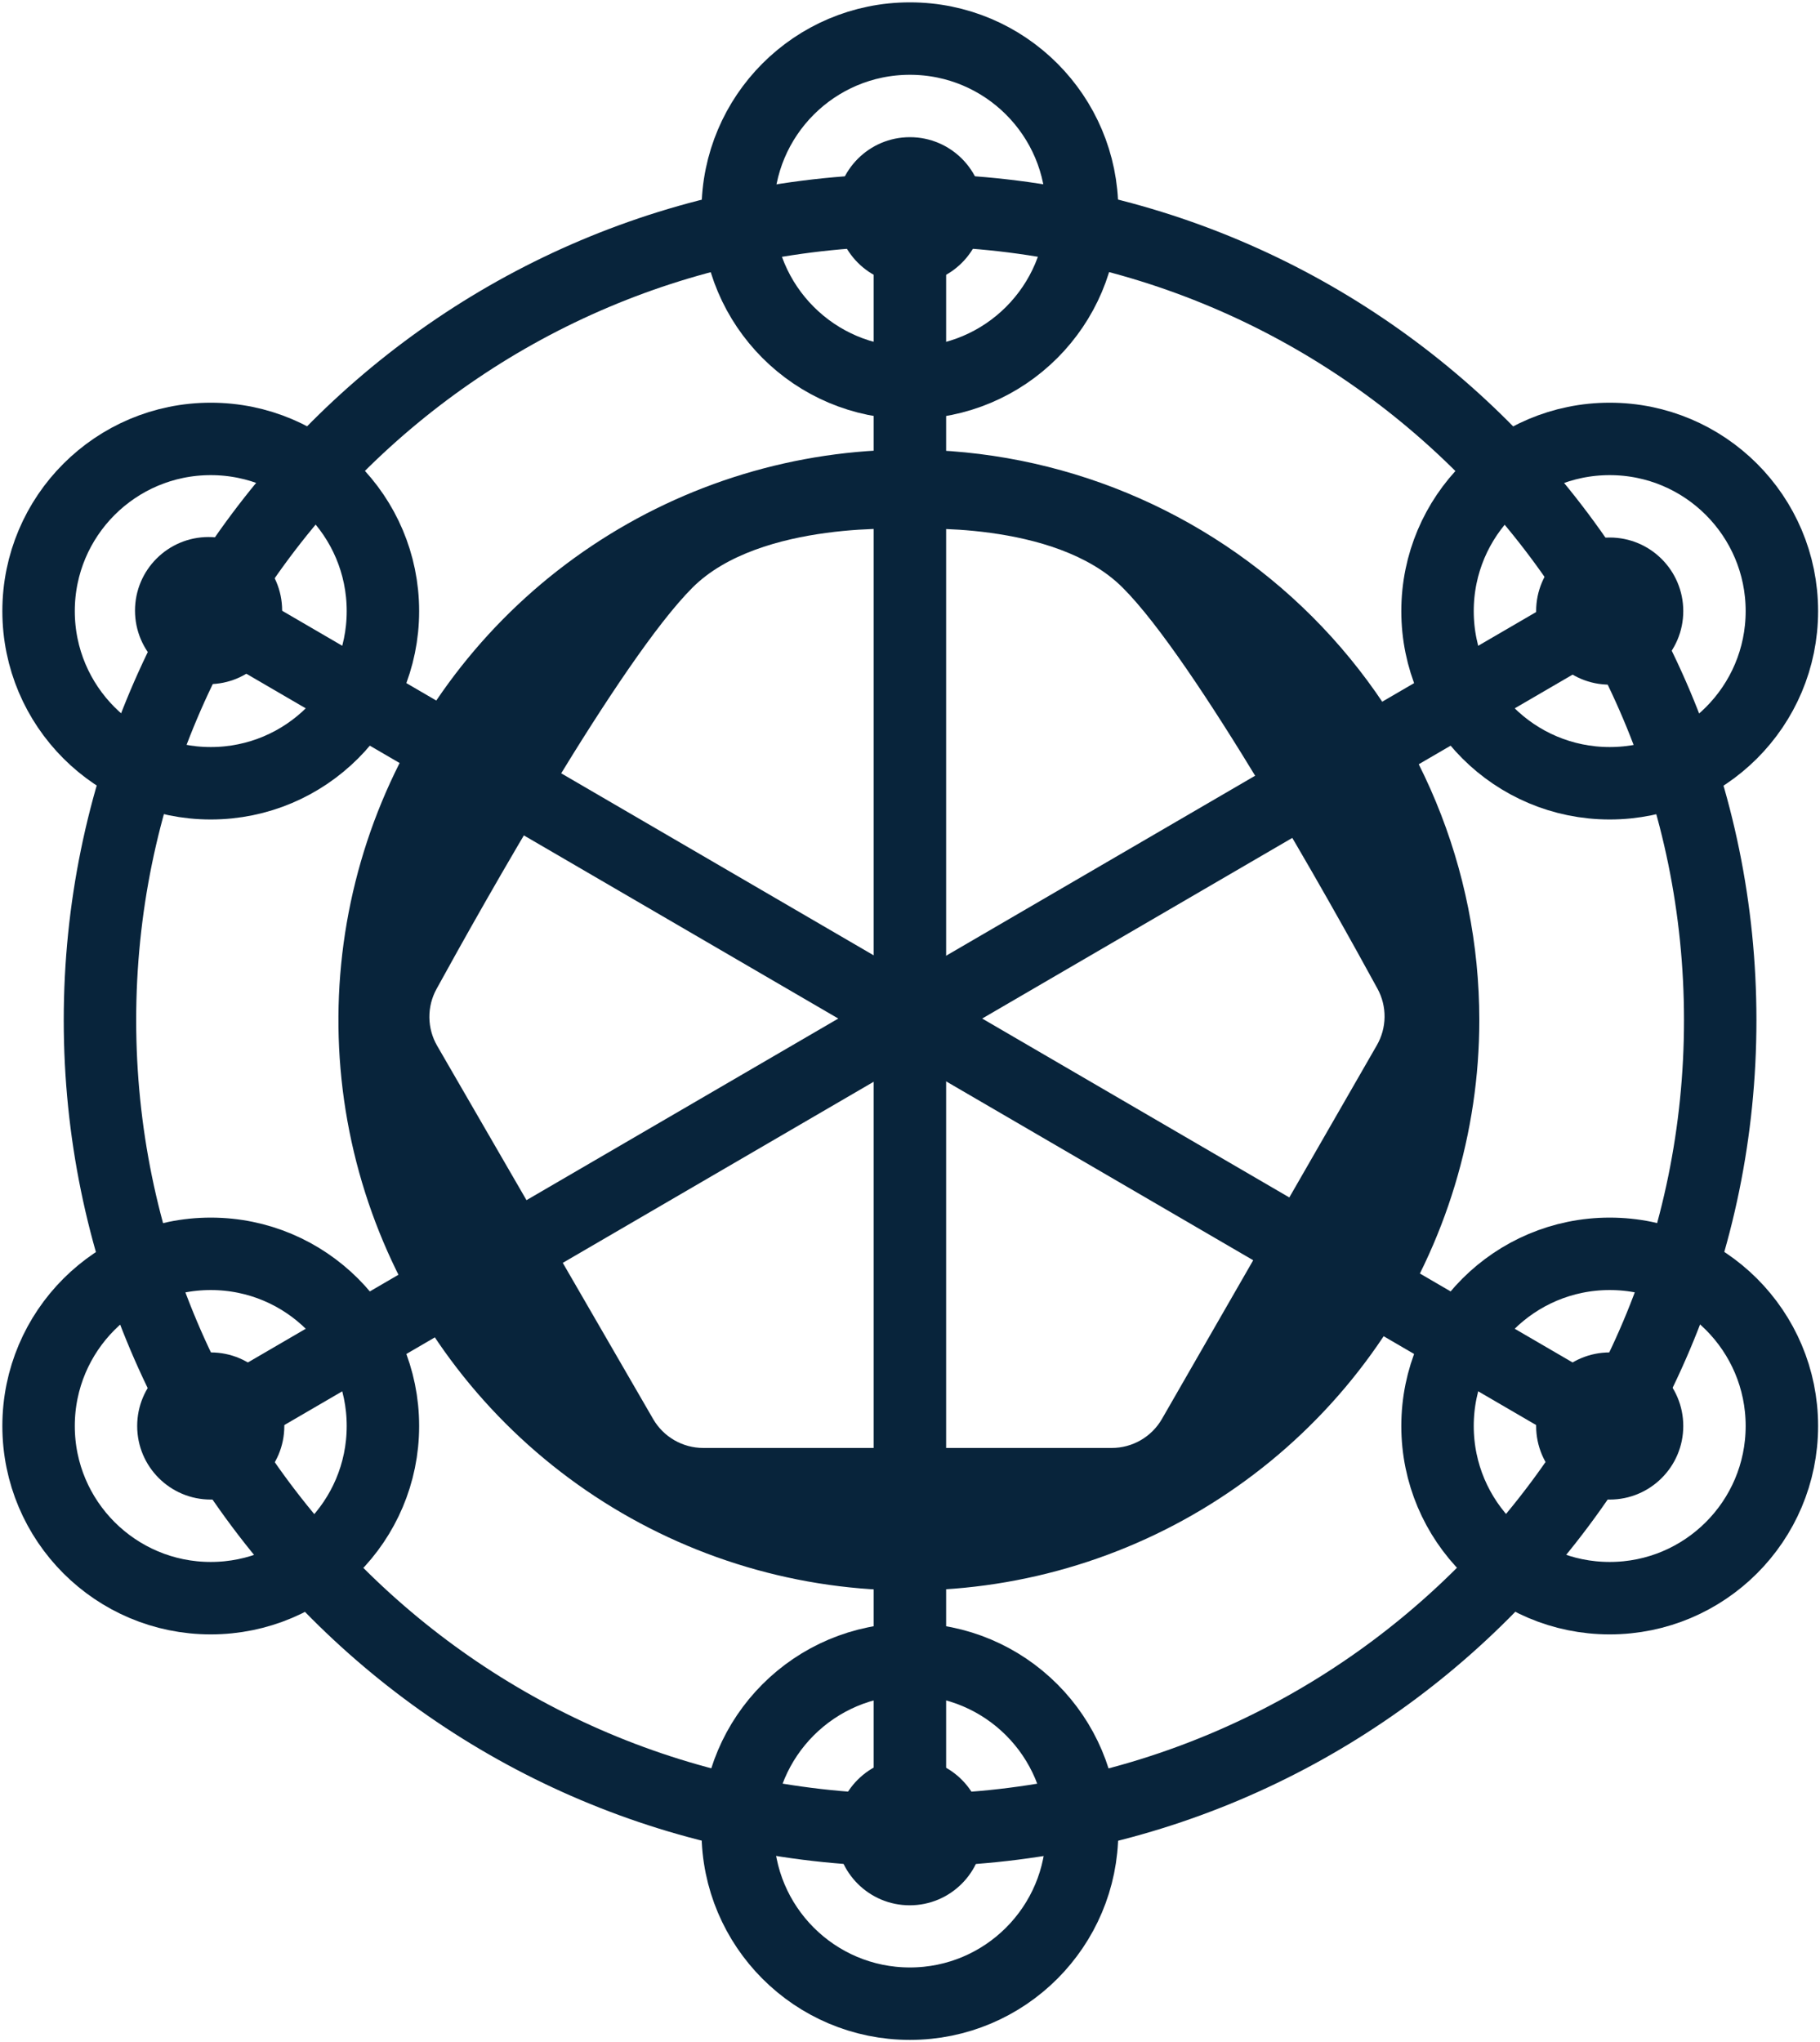 <svg viewBox="0 0 402 451" fill="none" xmlns="http://www.w3.org/2000/svg">
<g clip-path="url(#clip0_2326_47077)">
<path d="M200.75 99.31C175.83 99.31 151.469 106.7 130.748 120.545C110.028 134.39 93.878 154.068 84.341 177.092C74.805 200.115 72.309 225.45 77.171 249.891C82.033 274.333 94.033 296.784 111.655 314.406C129.276 332.027 151.727 344.027 176.169 348.889C200.61 353.751 225.945 351.256 248.968 341.719C271.992 332.182 291.67 316.033 305.515 295.312C319.36 274.591 326.75 250.231 326.75 225.31C326.75 191.893 313.475 159.844 289.846 136.215C266.216 112.585 234.167 99.31 200.75 99.31ZM256.65 313.42C255.528 315.367 253.914 316.984 251.969 318.11C250.024 319.235 247.817 319.828 245.57 319.83H155.33C153.089 319.828 150.889 319.237 148.948 318.118C147.007 316.998 145.394 315.389 144.27 313.45L96.56 231C95.457 229.098 94.865 226.942 94.84 224.743C94.816 222.545 95.36 220.377 96.42 218.45C106.63 199.85 136.98 145.77 152.96 129.79C167.96 114.79 200.86 116.87 200.86 116.87C200.86 116.87 232.96 114.79 247.96 129.79C263.96 145.74 294.12 199.79 304.26 218.39C305.31 220.311 305.847 222.471 305.821 224.66C305.794 226.849 305.205 228.994 304.11 230.89L256.65 313.42Z" fill="#08243B"/>
<path d="M201.02 404.28C299.846 404.28 379.96 324.166 379.96 225.34C379.96 126.514 299.846 46.4 201.02 46.4C102.194 46.4 22.08 126.514 22.08 225.34C22.08 324.166 102.194 404.28 201.02 404.28Z" stroke="#08243B" stroke-width="16" stroke-miterlimit="10"/>
<path d="M355.55 314.98L46.55 134.98" stroke="#08243B" stroke-width="16" stroke-miterlimit="10"/>
<path d="M46.55 173.01C67.553 173.01 84.58 155.984 84.58 134.98C84.58 113.977 67.553 96.95 46.55 96.95C25.547 96.95 8.52 113.977 8.52 134.98C8.52 155.984 25.547 173.01 46.55 173.01Z" stroke="#08243B" stroke-width="16" stroke-miterlimit="10"/>
<path d="M46.07 151.12C55.044 151.12 62.32 143.845 62.32 134.87C62.32 125.895 55.044 118.62 46.07 118.62C37.095 118.62 29.82 125.895 29.82 134.87C29.82 143.845 37.095 151.12 46.07 151.12Z" fill="#08243B"/>
<path d="M355.55 331.23C364.524 331.23 371.8 323.955 371.8 314.98C371.8 306.005 364.524 298.73 355.55 298.73C346.575 298.73 339.3 306.005 339.3 314.98C339.3 323.955 346.575 331.23 355.55 331.23Z" fill="#08243B"/>
<path d="M355.55 353.01C376.553 353.01 393.58 335.984 393.58 314.98C393.58 293.977 376.553 276.95 355.55 276.95C334.547 276.95 317.52 293.977 317.52 314.98C317.52 335.984 334.547 353.01 355.55 353.01Z" stroke="#08243B" stroke-width="16" stroke-miterlimit="10"/>
<path d="M355.55 134.98L46.55 314.98" stroke="#08243B" stroke-width="16" stroke-miterlimit="10"/>
<path d="M46.55 331.23C55.524 331.23 62.8 323.955 62.8 314.98C62.8 306.005 55.524 298.73 46.55 298.73C37.575 298.73 30.3 306.005 30.3 314.98C30.3 323.955 37.575 331.23 46.55 331.23Z" fill="#08243B"/>
<path d="M46.55 353.01C67.553 353.01 84.58 335.984 84.58 314.98C84.58 293.977 67.553 276.95 46.55 276.95C25.547 276.95 8.52 293.977 8.52 314.98C8.52 335.984 25.547 353.01 46.55 353.01Z" stroke="#08243B" stroke-width="16" stroke-miterlimit="10"/>
<path d="M355.55 151.23C364.524 151.23 371.8 143.955 371.8 134.98C371.8 126.005 364.524 118.73 355.55 118.73C346.575 118.73 339.3 126.005 339.3 134.98C339.3 143.955 346.575 151.23 355.55 151.23Z" fill="#08243B"/>
<path d="M355.55 173.01C376.553 173.01 393.58 155.984 393.58 134.98C393.58 113.977 376.553 96.95 355.55 96.95C334.547 96.95 317.52 113.977 317.52 134.98C317.52 155.984 334.547 173.01 355.55 173.01Z" stroke="#08243B" stroke-width="16" stroke-miterlimit="10"/>
<path d="M200.98 46.55V404.55" stroke="#08243B" stroke-width="16" stroke-miterlimit="10"/>
<path d="M200.98 442.58C221.984 442.58 239.01 425.553 239.01 404.55C239.01 383.547 221.984 366.52 200.98 366.52C179.977 366.52 162.95 383.547 162.95 404.55C162.95 425.553 179.977 442.58 200.98 442.58Z" stroke="#08243B" stroke-width="16" stroke-miterlimit="10"/>
<path d="M200.94 420.85C209.915 420.85 217.19 413.575 217.19 404.6C217.19 395.625 209.915 388.35 200.94 388.35C191.966 388.35 184.69 395.625 184.69 404.6C184.69 413.575 191.966 420.85 200.94 420.85Z" fill="#08243B"/>
<path d="M200.98 62.8C209.955 62.8 217.23 55.524 217.23 46.55C217.23 37.575 209.955 30.3 200.98 30.3C192.005 30.3 184.73 37.575 184.73 46.55C184.73 55.524 192.005 62.8 200.98 62.8Z" fill="#08243B"/>
<path d="M200.98 84.58C221.984 84.58 239.01 67.553 239.01 46.55C239.01 25.547 221.984 8.52 200.98 8.52C179.977 8.52 162.95 25.547 162.95 46.55C162.95 67.553 179.977 84.58 200.98 84.58Z" stroke="#08243B" stroke-width="16" stroke-miterlimit="10"/>
</g>
<defs>
<clipPath id="clip0_2326_47077">
<rect width="402" height="451" fill="white"/>
</clipPath>
</defs>
</svg>
